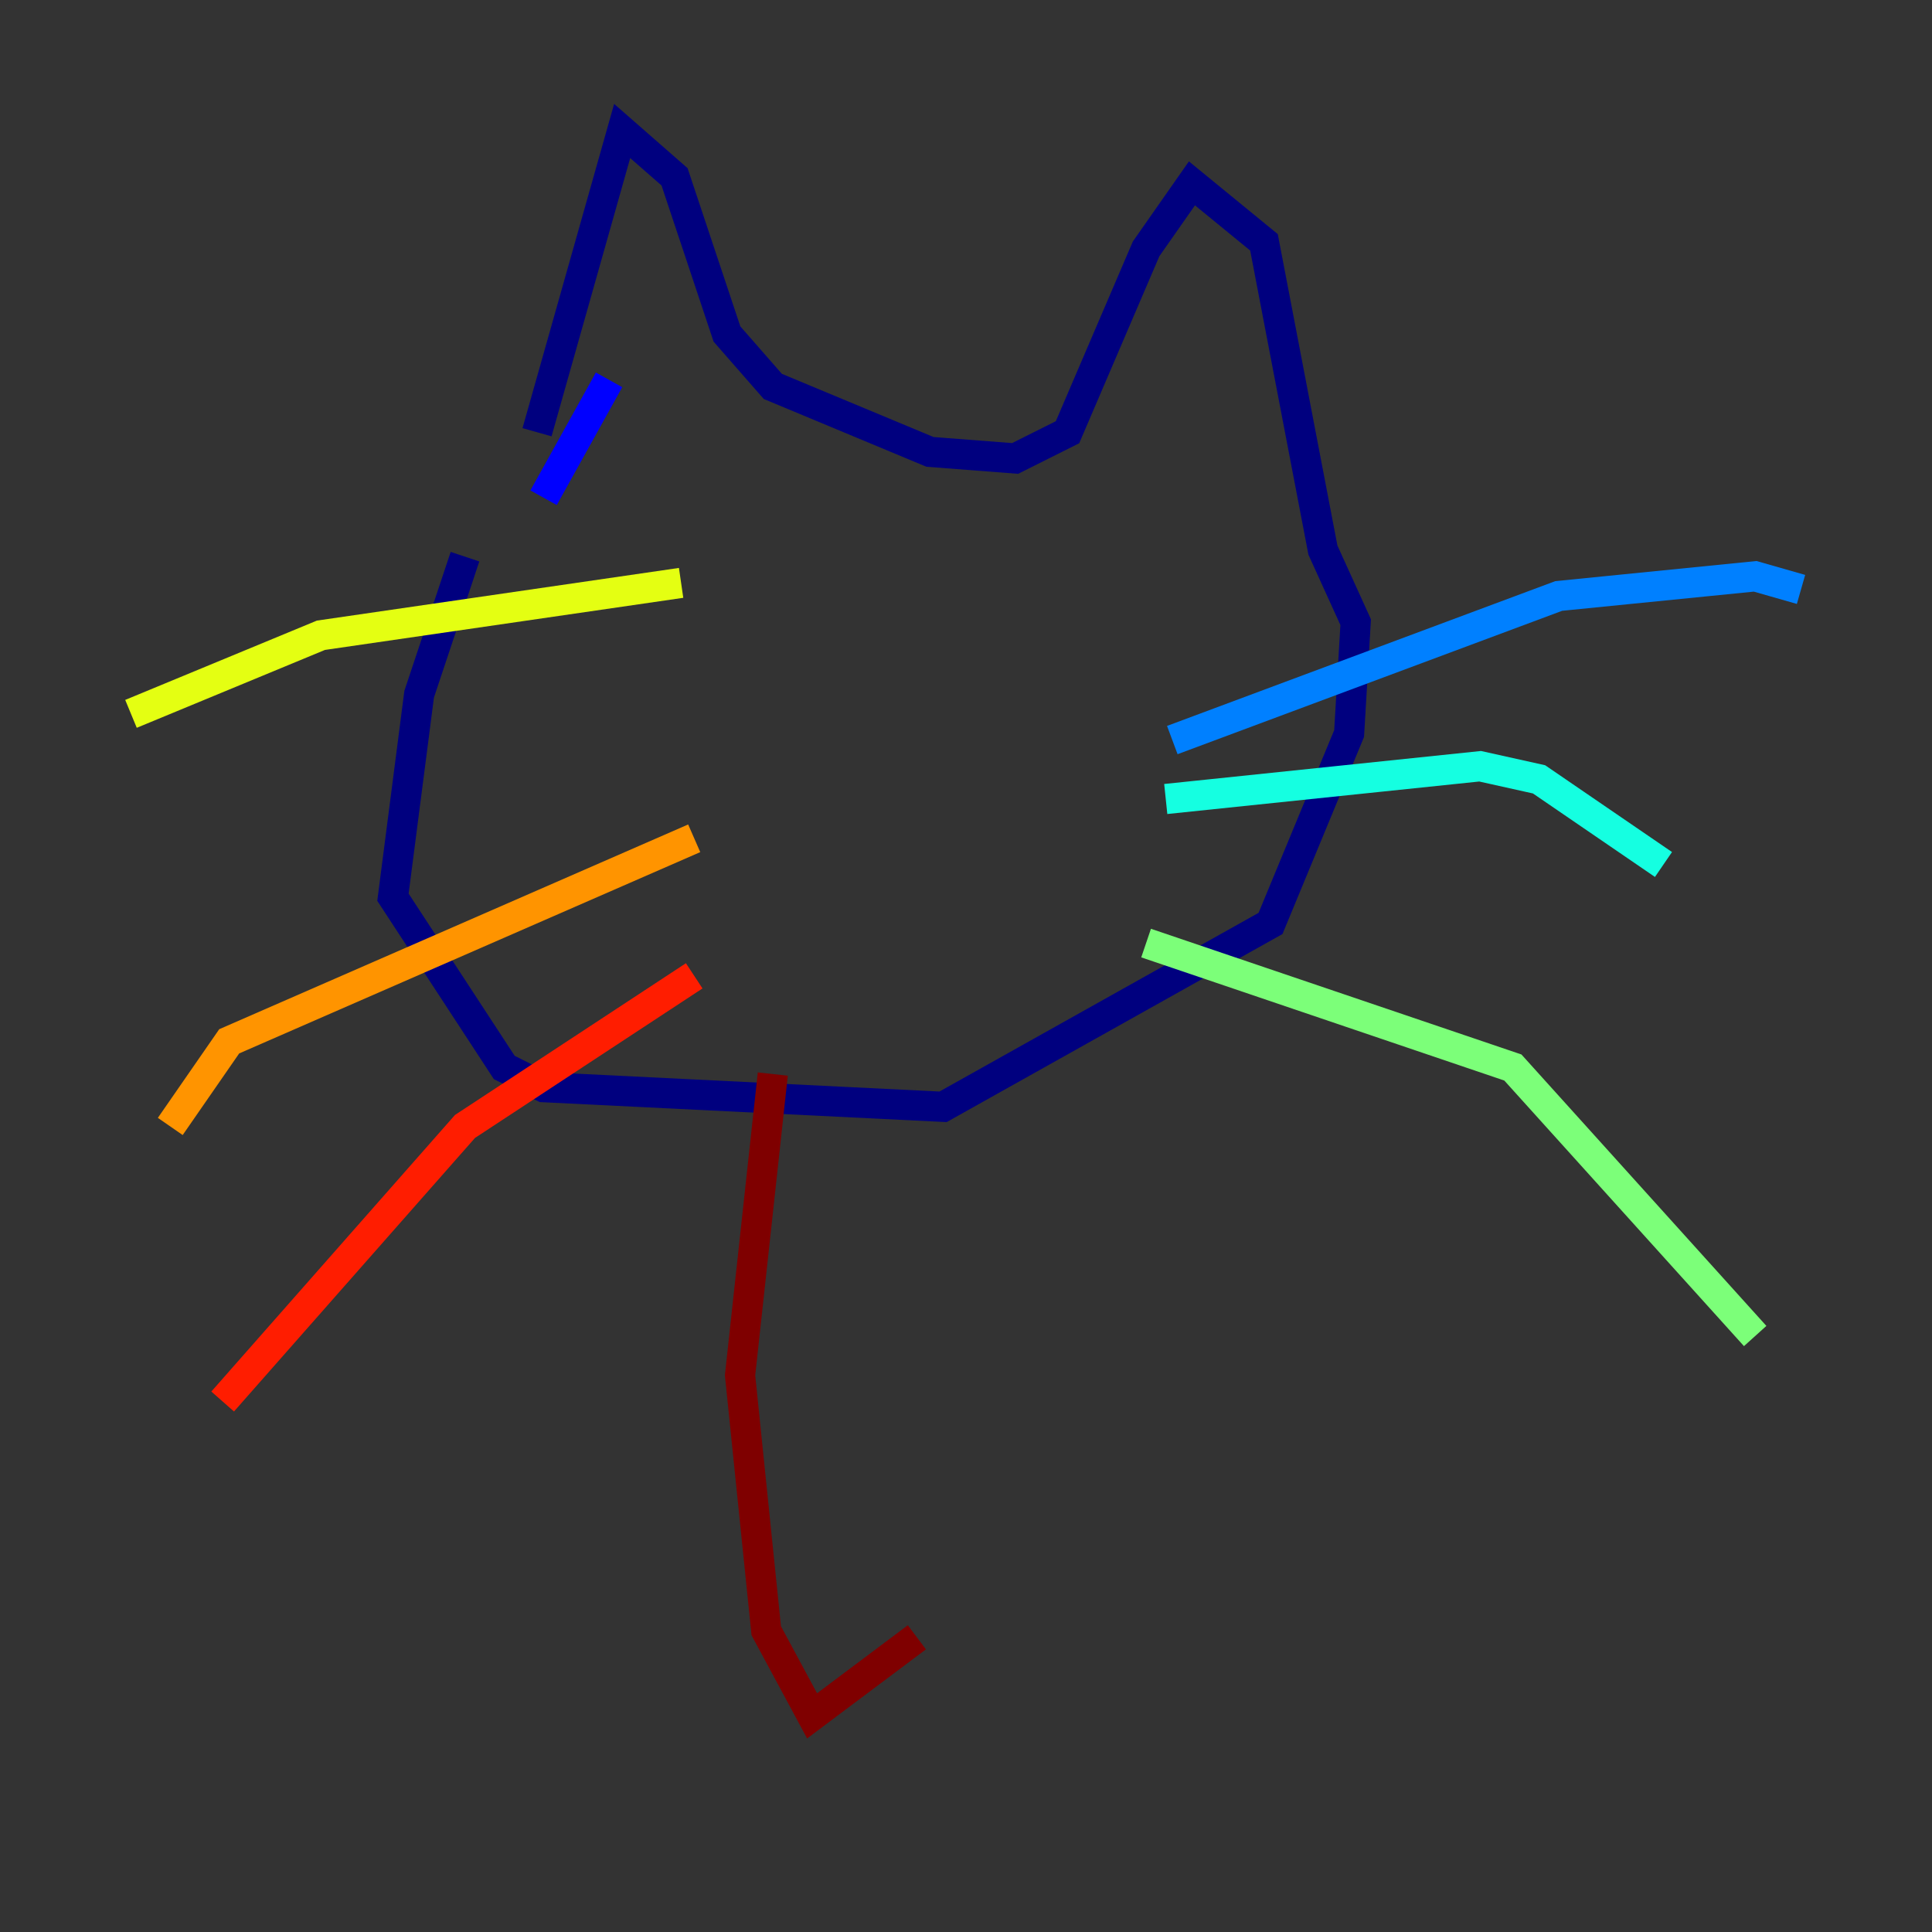 <?xml version="1.0" encoding="utf-8" ?>
<svg baseProfile="tiny" height="128" version="1.2" viewBox="0,0,128,128" width="128" xmlns="http://www.w3.org/2000/svg" xmlns:ev="http://www.w3.org/2001/xml-events" xmlns:xlink="http://www.w3.org/1999/xlink"><rect x="0" y="0" width="128" height="128" fill="#333333" stroke="none"/><defs /><polyline fill="none" points="35.58,28.637 41.22,8.678 44.691,11.715 48.163,22.129 51.2,25.6 61.614,29.939 67.254,30.373 70.725,28.637 75.932,16.488 78.969,12.149 83.742,16.054 87.647,36.447 89.817,41.22 89.383,48.597 84.176,61.18 62.481,73.329 36.014,72.027 33.41,70.725 26.034,59.444 27.77,45.993 30.807,36.881" stroke="#00007f" stroke-width="2" /><polyline fill="none" points="36.014,32.976 40.352,25.166" stroke="#0000ff" stroke-width="2" /><polyline fill="none" points="77.668,49.031 103.268,39.485 116.285,38.183 119.322,39.051" stroke="#0080ff" stroke-width="2" /><polyline fill="none" points="77.234,52.936 98.061,50.766 101.966,51.634 110.21,57.275" stroke="#15ffe1" stroke-width="2" /><polyline fill="none" points="75.932,62.481 100.231,70.725 116.285,88.515" stroke="#7cff79" stroke-width="2" /><polyline fill="none" points="45.125,38.617 21.261,42.088 8.678,47.295" stroke="#e4ff12" stroke-width="2" /><polyline fill="none" points="45.993,55.539 15.186,68.99 11.281,74.63" stroke="#ff9400" stroke-width="2" /><polyline fill="none" points="45.993,64.651 30.807,74.63 14.752,92.854" stroke="#ff1d00" stroke-width="2" /><polyline fill="none" points="51.2,71.159 49.031,91.119 50.766,108.041 53.803,113.681 60.746,108.475" stroke="#7f0000" stroke-width="2" /></svg>